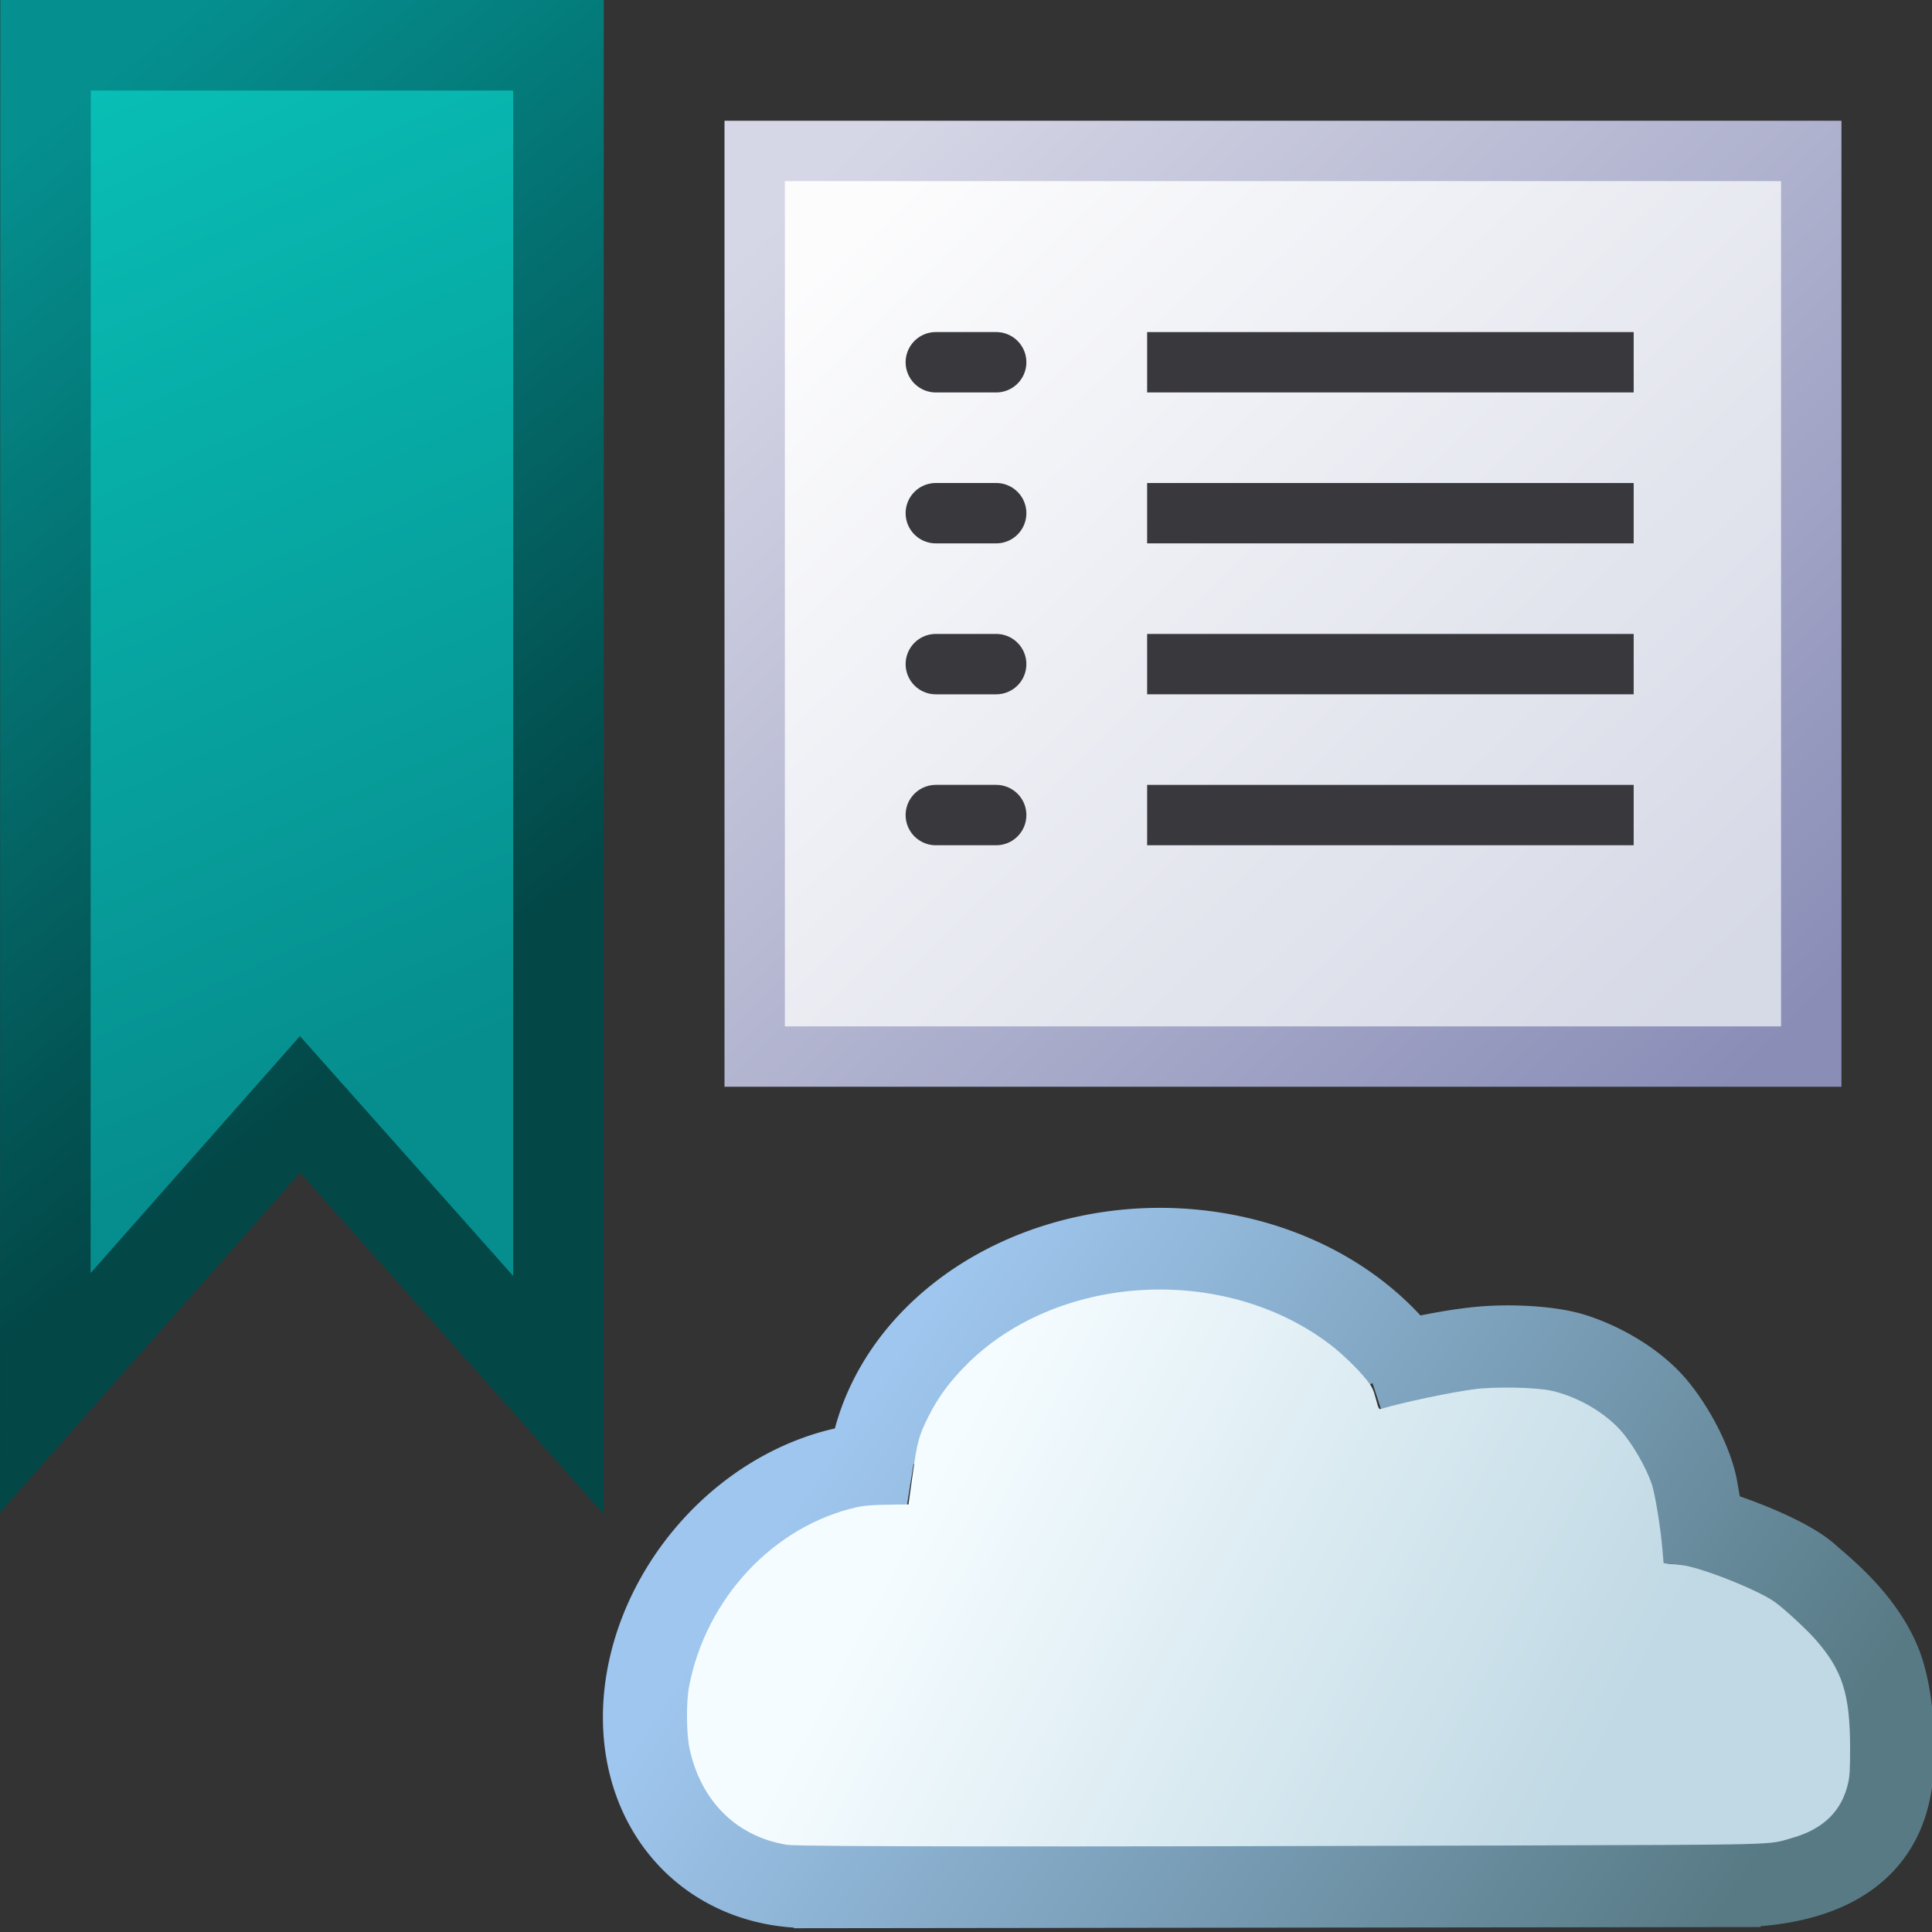 <?xml version="1.0" encoding="UTF-8"?>
<svg id="SVGRoot" width="64" height="64" version="1.1" viewBox="0 0 64 64" xmlns="http://www.w3.org/2000/svg" xmlns:xlink="http://www.w3.org/1999/xlink">
 <rect x="0" y="0" width="64" height="64" fill="#333333" stroke="none"/>
 <defs>
  <linearGradient id="linearGradient2071" x1="40" x2="4.212" y1="89.104" y2="4.056" gradientTransform="matrix(.363 0 0 .388 .887 .884)" gradientUnits="userSpaceOnUse">
   <stop stop-color="#068d8d" offset="0"/>
   <stop stop-color="#08bfb6" offset="1"/>
  </linearGradient>
  <linearGradient id="linearGradient2079" x1="48.919" x2=".067" y1="74.573" y2="9.767" gradientTransform="matrix(.363 0 0 .388 .887 .884)" gradientUnits="userSpaceOnUse">
   <stop stop-color="#034747" offset="0"/>
   <stop stop-color="#058f8f" offset="1"/>
  </linearGradient>
  <linearGradient id="linearGradient6099" x1="72.261" x2="117.2" y1="89.276" y2="120.21" gradientTransform="matrix(.532 0 0 .575 -4.856 -6.759)" gradientUnits="userSpaceOnUse">
   <stop stop-color="#9fc6ee" offset="0"/>
   <stop stop-color="#587a85" offset="1"/>
  </linearGradient>
  <linearGradient id="linearGradient6101" x1="76.825" x2="111.76" y1="90.711" y2="109.46" gradientTransform="matrix(.532 0 0 .575 -4.856 -6.759)" gradientUnits="userSpaceOnUse">
   <stop stop-color="#f5fcff" offset="0"/>
   <stop stop-color="#c0d9e4" offset="1"/>
  </linearGradient>
  <linearGradient id="linearGradient6105" x1="15.098" x2="29.902" y1="4.125" y2="18.054" gradientTransform="matrix(1.944 0 0 1.765 -1.25 .588)" gradientUnits="userSpaceOnUse">
   <stop stop-color="#fcfcfd" offset="0"/>
   <stop stop-color="#d6d9e6" offset="1"/>
  </linearGradient>
  <linearGradient id="linearGradient6107" x1="31.036" x2="14.232" y1="19.125" y2="3.232" gradientTransform="matrix(1.944 0 0 1.765 -1.25 .588)" gradientUnits="userSpaceOnUse">
   <stop stop-color="#8a8eb7" offset="0"/>
   <stop stop-color="#d6d7e6" offset="1"/>
  </linearGradient>
 </defs>
 <g>
  <path d="m1.509 1.5-0.008 44.637 8.438-9.554 8.561 9.63v-44.713z" fill="url(#linearGradient2071)" stroke="url(#linearGradient2079)" stroke-width="3"/>
  <g transform="matrix(1.132 0 0 1.067 -7.837 -3.435)">
   <path d="m46.994 45.852s1.889-0.58 3.361-0.711c0.794-0.071 1.876-0.013 2.505 0.19 0.767 0.248 1.744 0.812 2.341 1.559 0.577 0.722 1.079 1.791 1.205 2.513 0.306 1.751 0.259 2.428 0.259 2.428m-0.521-1.25c0.96 0.211 2.96 0.992 3.584 1.62 0.426 0.397 1.749 1.499 2.168 3.008 0.28 1.054 0.272 2.024 0.248 2.957-0.105 1.464-0.747 3.323-4.095 3.514m-27.896 0.038 28.289-0.036m-27.894 0.031a5.414 6.824 30.81 0 1-4.398-3.505 5.414 6.824 30.81 0 1 1.602-6.697 5.414 6.824 30.81 0 1 5.885-2.713m-1.079-0.305a7.4 8.354 89.031 0 1 6.549-6.243 7.4 8.354 89.031 0 1 8.827 3.312" fill="none" stroke="url(#linearGradient6099)" stroke-width="2.731"/>
   <path d="m29.969 60.497c-1.485-0.252-2.536-1.349-2.869-2.998-0.092-0.457-0.099-1.441-0.012-1.921 0.496-2.745 2.481-4.99 4.925-5.571 0.189-0.045 0.443-0.066 0.881-0.072l0.615-0.009 0.121-0.927c0.134-1.031 0.184-1.219 0.482-1.843 0.262-0.547 0.573-0.999 1.026-1.495 2.666-2.915 7.601-3.23 10.727-0.685 0.346 0.282 0.81 0.76 1.049 1.082 0.165 0.222 0.2 0.298 0.272 0.589 0.074 0.3 0.089 0.332 0.15 0.313 0.654-0.206 2.068-0.522 2.742-0.613 0.608-0.082 1.801-0.057 2.245 0.049 0.718 0.17 1.479 0.621 1.968 1.166 0.366 0.408 0.796 1.181 0.974 1.751 0.091 0.291 0.249 1.315 0.301 1.945l0.04 0.492 0.137 0.018c0.075 0.01 0.241 0.027 0.369 0.039 0.528 0.049 2.214 0.751 2.742 1.143 0.246 0.183 0.904 0.822 1.167 1.135 0.816 0.971 1.042 1.711 1.043 3.414 3.3e-4 0.639-0.012 0.864-0.057 1.076-0.186 0.871-0.72 1.427-1.637 1.705-0.74 0.224-0.132 0.208-8.509 0.236-12.87 0.043-20.56 0.036-20.89-0.02z" fill="url(#linearGradient6101)" stroke-width="0"/>
  </g>
  <rect x="25" y="5" width="35" height="30" fill="url(#linearGradient6105)" stroke="url(#linearGradient6107)" stroke-linecap="square" stroke-width="2"/>
  <g fill="none" stroke="#38383d">
   <path d="m39 12h14.118" stroke-linecap="square" stroke-width="1.999"/>
   <path d="m31 12h2" stroke-linecap="round" stroke-width="2"/>
  </g>
  <g transform="translate(0 5)" fill="none" stroke="#38383d">
   <path d="m39 12h14.118" stroke-linecap="square" stroke-width="1.999"/>
   <path d="m31 12h2" stroke-linecap="round" stroke-width="2"/>
  </g>
  <g transform="translate(0 10)" fill="none" stroke="#38383d">
   <path d="m39 12h14.118" stroke-linecap="square" stroke-width="1.999"/>
   <path d="m31 12h2" stroke-linecap="round" stroke-width="2"/>
  </g>
  <g transform="translate(0 15)" fill="none" stroke="#38383d">
   <path d="m39 12h14.118" stroke-linecap="square" stroke-width="1.999"/>
   <path d="m31 12h2" stroke-linecap="round" stroke-width="2"/>
  </g>
 </g>
</svg>
